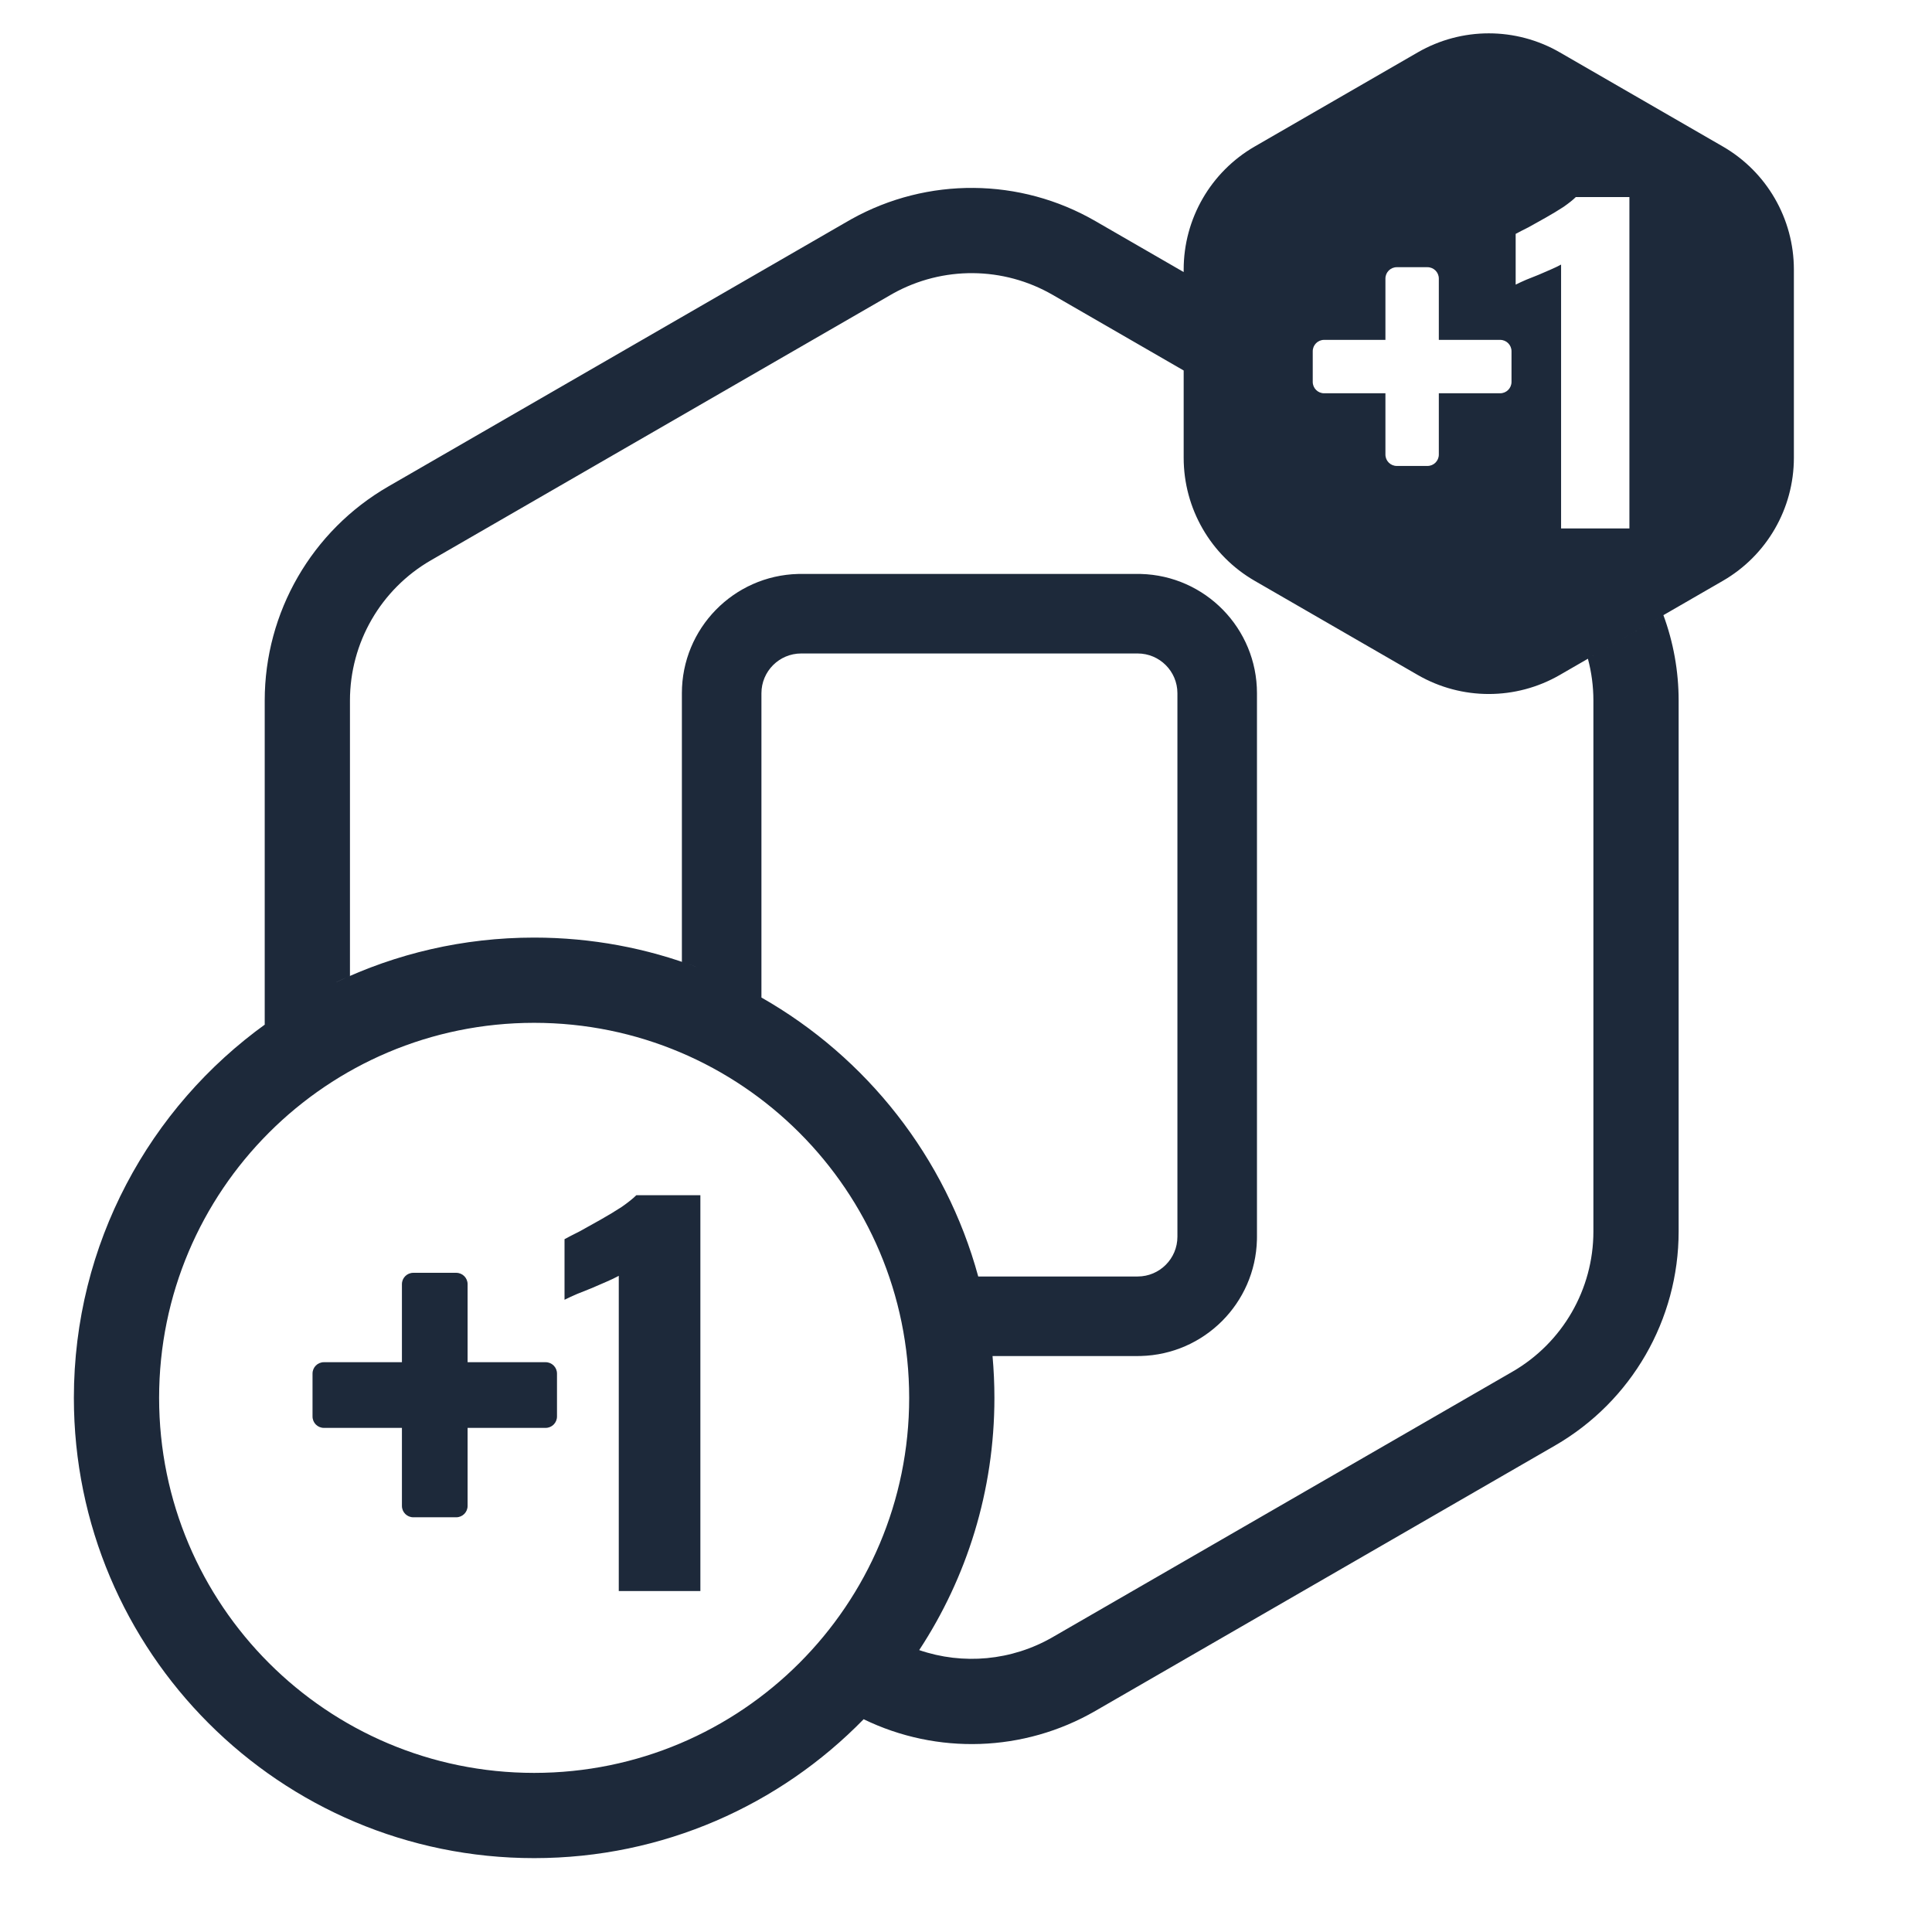 <svg width="340" height="340" viewBox="0 0 340 340" fill="none" xmlns="http://www.w3.org/2000/svg">
<path d="M249.5 9.218C257.235 4.752 266.765 4.751 274.5 9.217L303.193 25.783C310.928 30.249 315.693 38.503 315.693 47.434V80.566C315.693 89.498 310.928 97.751 303.193 102.217L274.5 118.783C266.765 123.249 257.235 123.249 249.5 118.783L220.807 102.217C213.072 97.751 208.307 89.498 208.307 80.566V65.199L185.249 51.888C176.569 46.876 165.906 46.798 157.164 51.652L156.749 51.888L75.836 98.602C67.018 103.693 61.586 113.102 61.586 123.284V171.745C60.755 172.108 59.932 172.486 59.116 172.876C69.681 167.827 81.51 165 94 165C104.135 165 113.836 166.862 122.778 170.262C121.86 169.912 120.934 169.579 120 169.263V122C120 110.583 129.111 101.294 140.458 101.007L141 101H200.206L200.748 101.007C212.096 101.294 221.206 110.583 221.206 122V217.641L221.199 218.183C220.916 229.35 211.916 238.351 200.748 238.634L200.206 238.641H174.669C174.887 241.064 175 243.519 175 246C175 262.389 170.132 277.641 161.764 290.39C169.47 293.03 178.042 292.273 185.249 288.112L266.162 241.397C274.98 236.306 280.412 226.898 280.412 216.716V123.284C280.412 120.767 280.079 118.297 279.446 115.928L292.732 108.257C294.478 112.998 295.412 118.074 295.412 123.284V216.716C295.412 232.257 287.121 246.617 273.662 254.388L192.749 301.102C180.189 308.354 164.91 308.837 151.987 302.555C137.276 317.636 116.732 327 94 327C49.265 327 13 290.735 13 246C13 218.879 26.329 194.872 46.794 180.171C46.725 180.221 46.655 180.27 46.586 180.32V123.284C46.586 107.743 54.877 93.383 68.336 85.612L149.249 38.897L149.882 38.538C163.225 31.128 179.5 31.248 192.749 38.897L208.307 47.879V47.434C208.307 38.503 213.072 30.249 220.807 25.783L249.5 9.218ZM94 180C57.549 180 28 209.549 28 246C28 282.451 57.549 312 94 312C130.451 312 160 282.451 160 246C160 209.549 130.451 180 94 180ZM123.255 279.994H108.894V224.524C108.263 224.868 107.546 225.212 106.743 225.556C105.941 225.9 105.08 226.272 104.163 226.674C103.303 227.018 102.443 227.362 101.583 227.706C100.78 228.05 100.035 228.394 99.347 228.738V218.074C99.977 217.73 100.866 217.271 102.013 216.698C103.159 216.067 104.392 215.379 105.711 214.634C107.03 213.888 108.263 213.144 109.409 212.398C110.556 211.596 111.416 210.907 111.989 210.334H123.255V279.994ZM80.29 223.994C81.395 223.994 82.29 224.889 82.29 225.994V239.725H96.022C97.126 239.725 98.021 240.621 98.022 241.725V249.284C98.021 250.388 97.126 251.284 96.022 251.284H82.29V265.016C82.29 266.12 81.395 267.016 80.29 267.016H72.732C71.628 267.016 70.732 266.12 70.732 265.016V251.284H57C55.895 251.284 55 250.388 55 249.284V241.725C55 240.621 55.895 239.725 57 239.725H70.732V225.994C70.732 224.889 71.628 223.994 72.732 223.994H80.29ZM141 115C137.134 115 134 118.134 134 122V175.55C152.49 186.07 166.433 203.66 172.153 224.641H200.206C204.072 224.641 207.206 221.506 207.206 217.641V122C207.206 118.134 204.072 115 200.206 115H141ZM51.158 177.244C51.318 177.144 51.478 177.047 51.639 176.948C51.478 177.047 51.318 177.144 51.158 177.244ZM277.316 34.681C276.836 35.16 276.116 35.736 275.156 36.408C274.196 37.032 273.164 37.656 272.061 38.28C270.957 38.904 269.925 39.481 268.965 40.009C268.005 40.489 267.26 40.872 266.732 41.16V50.089C267.308 49.801 267.933 49.513 268.604 49.224C269.324 48.937 270.045 48.648 270.765 48.36C271.533 48.024 272.253 47.713 272.925 47.425C273.597 47.137 274.197 46.848 274.725 46.56V93H286.748V34.681H277.316ZM245.812 47.022C244.708 47.022 243.813 47.918 243.812 49.022V59.812H233.021C231.917 59.812 231.022 60.708 231.021 61.812V67.21C231.022 68.314 231.917 69.21 233.021 69.21H243.812V80C243.812 81.105 244.708 82 245.812 82H251.209C252.314 82 253.209 81.105 253.209 80V69.21H264C265.105 69.21 266 68.314 266 67.21V61.812C266 60.708 265.104 59.812 264 59.812H253.209V49.022C253.209 47.918 252.313 47.022 251.209 47.022H245.812Z" fill="#1D293A"/>
</svg>
